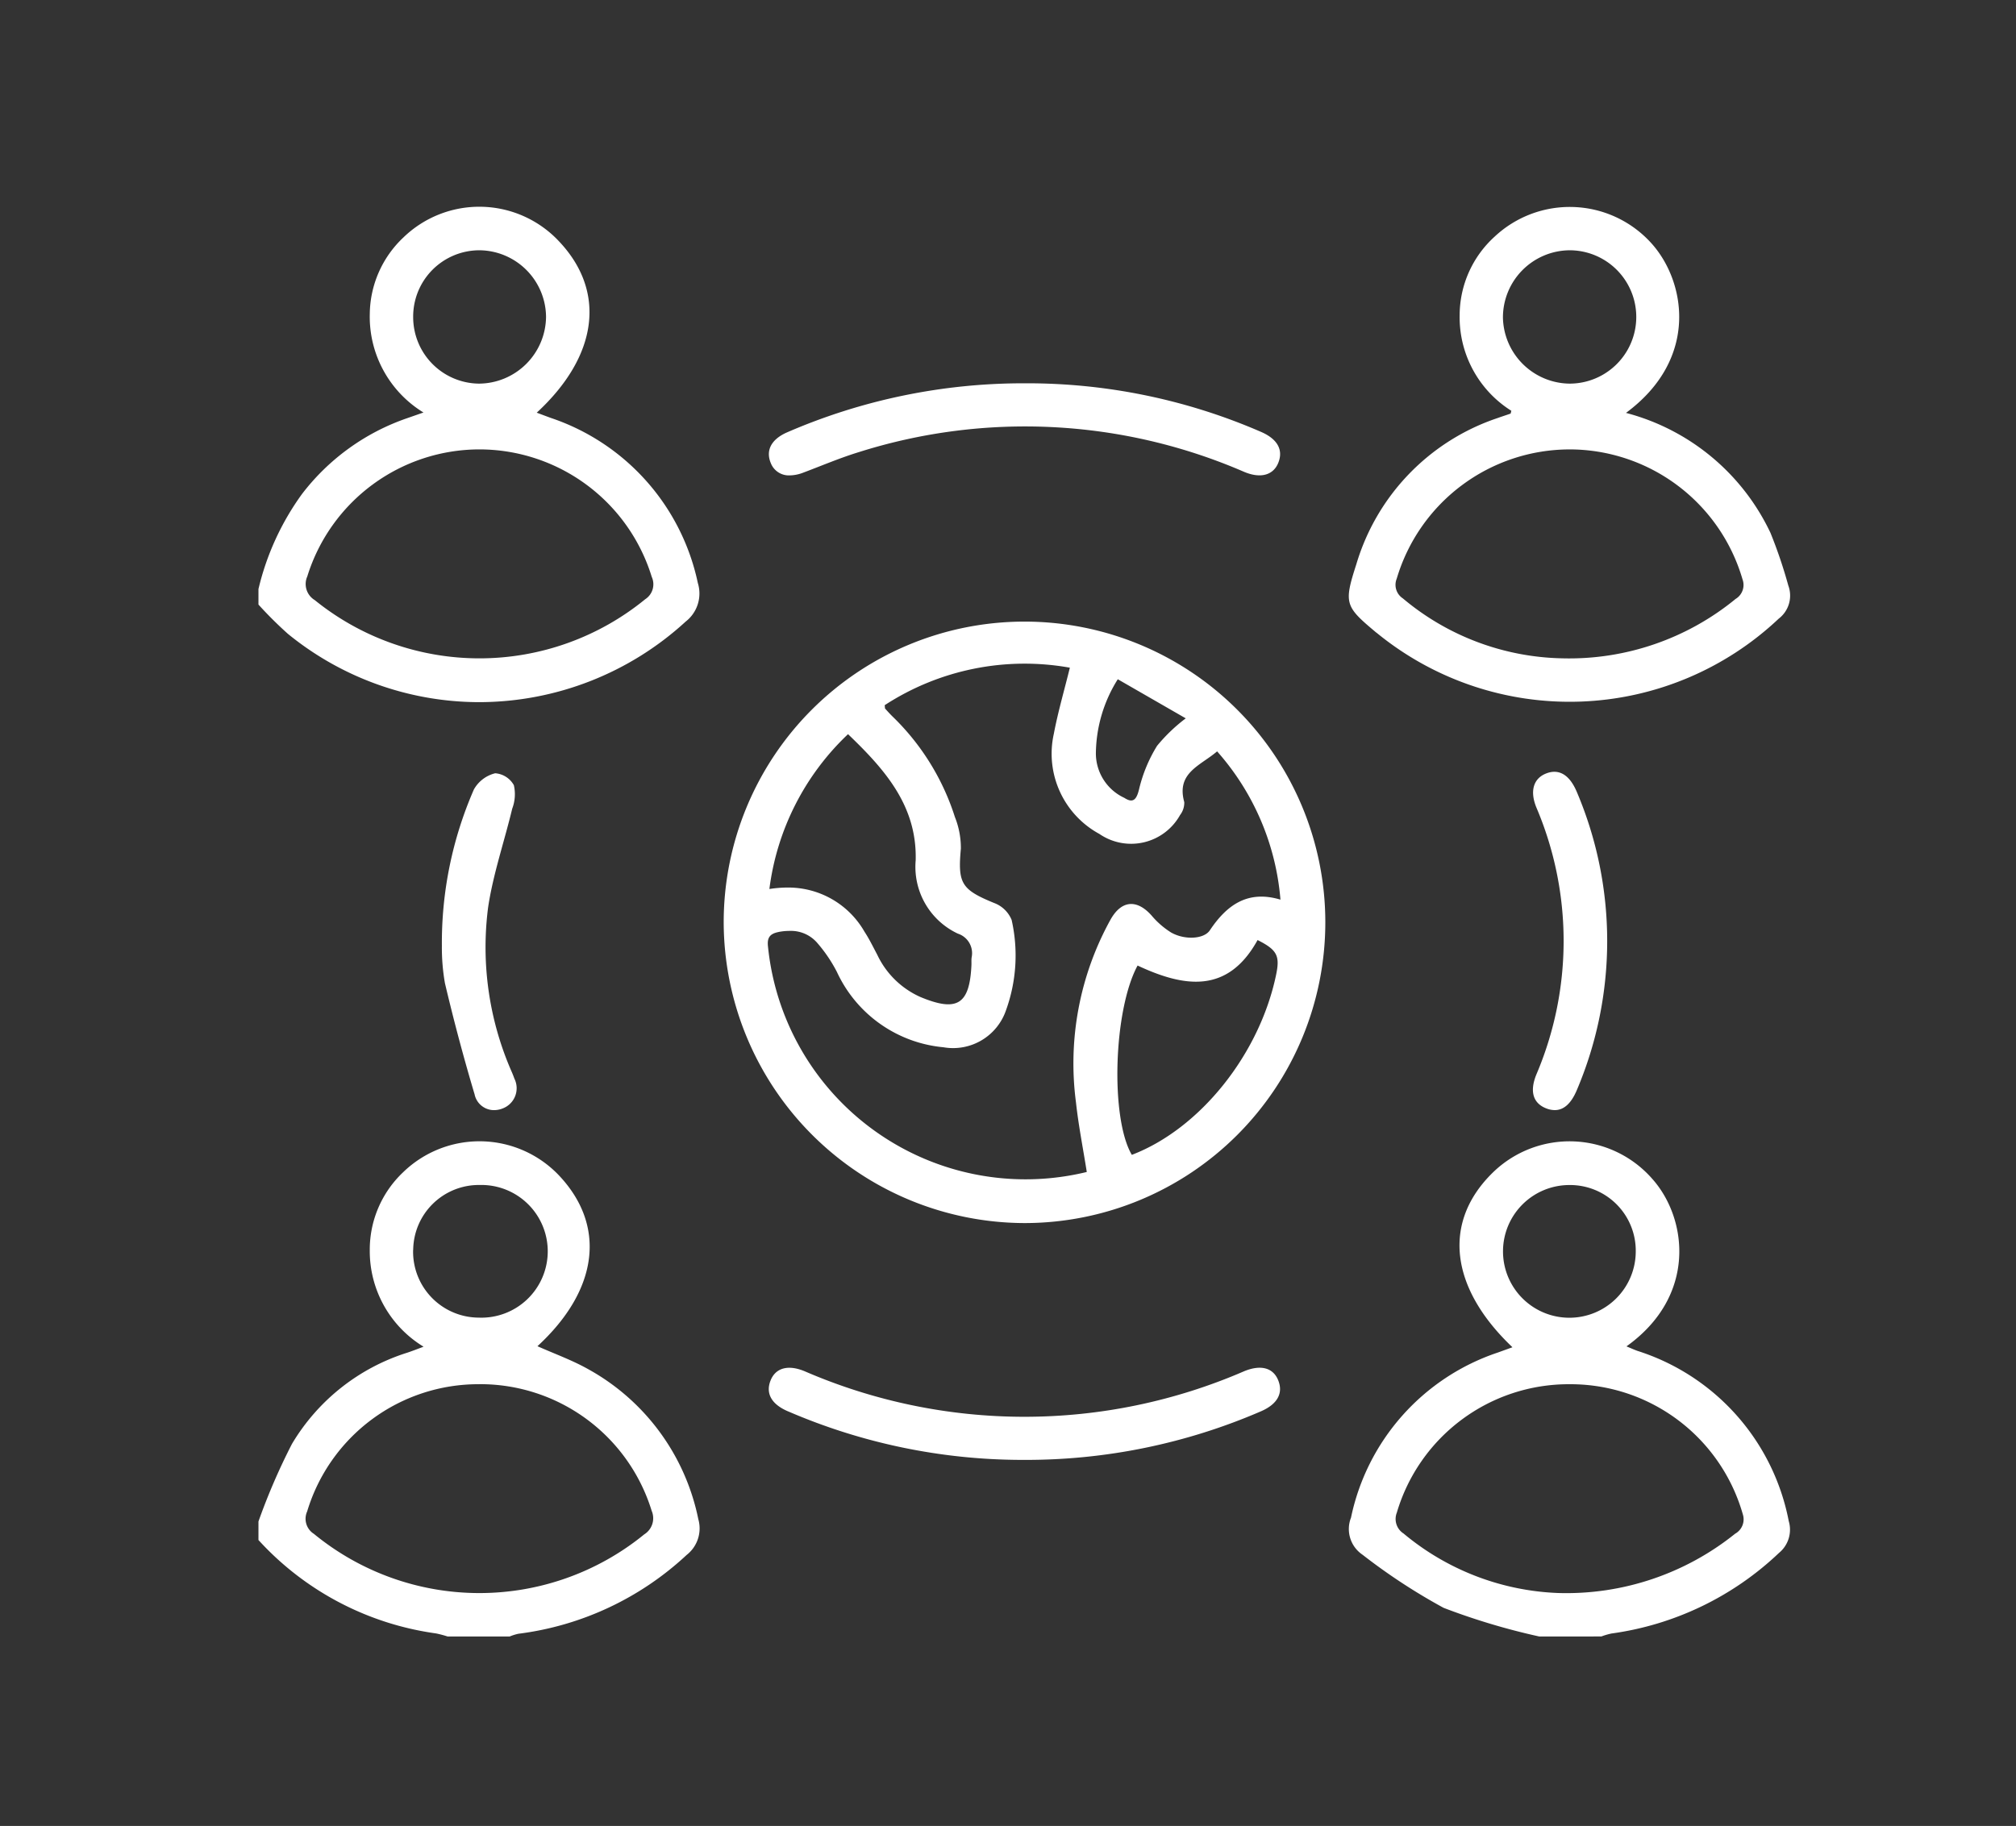 <svg xmlns="http://www.w3.org/2000/svg" xmlns:xlink="http://www.w3.org/1999/xlink" width="117" height="106" viewBox="0 0 117 106">
  <rect x="0" y="0" width="117" height="106" fill="#333333" stroke="none"/>
  <defs>
    <clipPath id="clip-culture">
      <rect width="117" height="106"/>
    </clipPath>
  </defs>
  <g id="culture" clip-path="url(#clip-culture)">
    <path id="Union_19" data-name="Union 19" d="M74.335,83a38.83,38.83,0,0,1-5.553-1.663,34.582,34.582,0,0,1-4.71-3.086,1.8,1.8,0,0,1-.665-2.152,12.874,12.874,0,0,1,8.517-9.582l.852-.308c-3.664-3.48-4.071-7.3-1.117-10.163a6.376,6.376,0,0,1,9.234.39c2.035,2.282,2.609,6.786-1.5,9.722.243.1.438.19.64.262A12.934,12.934,0,0,1,88.811,76.3a1.745,1.745,0,0,1-.566,1.848,17.578,17.578,0,0,1-9.725,4.679,4.082,4.082,0,0,0-.584.171Zm-8.265-7.2a1,1,0,0,0,.386,1.221,14.866,14.866,0,0,0,8.976,3.455A15.639,15.639,0,0,0,85.7,77.033a.953.953,0,0,0,.446-1.126,10.4,10.4,0,0,0-9.949-7.552H76.1A10.4,10.4,0,0,0,66.07,75.795Zm10-19.008a3.852,3.852,0,1,0,3.862,3.875,3.812,3.812,0,0,0-3.846-3.875ZM10.979,83a6.518,6.518,0,0,0-.67-.178A17.124,17.124,0,0,1,0,77.4V76.322a36.758,36.758,0,0,1,1.943-4.5,11.966,11.966,0,0,1,6.7-5.3c.28-.094.554-.2.939-.345a6.493,6.493,0,0,1-3.122-5.613A6.18,6.18,0,0,1,8.39,56.055a6.361,6.361,0,0,1,9.046.174c2.768,2.927,2.294,6.659-1.244,9.919.971.434,1.992.8,2.923,1.321a12.862,12.862,0,0,1,6.411,8.717,1.953,1.953,0,0,1-.674,2.078,17.537,17.537,0,0,1-9.771,4.578,2.913,2.913,0,0,0-.5.157ZM12.8,68.354A10.38,10.38,0,0,0,2.826,75.74a1.034,1.034,0,0,0,.389,1.3,15.136,15.136,0,0,0,19.177.029,1.1,1.1,0,0,0,.427-1.368,10.411,10.411,0,0,0-10-7.349Zm-3.824-7.8a3.826,3.826,0,0,0,3.807,3.935,3.852,3.852,0,1,0,.069-7.7h-.028A3.811,3.811,0,0,0,8.98,60.555Zm21.764,9.379c-.966-.41-1.318-1.041-1.02-1.794.288-.729,1.009-.939,1.977-.538a32.078,32.078,0,0,0,25.508,0c.97-.4,1.69-.2,1.979.532.3.752-.054,1.387-1.016,1.8a34.323,34.323,0,0,1-13.714,2.815h-.153A34.349,34.349,0,0,1,30.745,69.934ZM27,41.513A17.458,17.458,0,1,1,44.472,59h-.011A17.509,17.509,0,0,1,27,41.513Zm3.194.588c-.494.1-.689.305-.622.859a15.023,15.023,0,0,0,18.5,13.074c-.219-1.392-.483-2.71-.627-4.042a17.262,17.262,0,0,1,2.012-10.62c.632-1.117,1.521-1.18,2.367-.236a4.836,4.836,0,0,0,1.139.994c.788.451,1.907.389,2.249-.122.978-1.462,2.189-2.357,4.1-1.783a14.785,14.785,0,0,0-3.676-8.608c-.974.835-2.381,1.24-1.906,2.946a1.168,1.168,0,0,1-.243.748,3.251,3.251,0,0,1-4.682,1.1A5.3,5.3,0,0,1,46.159,30.6c.242-1.278.61-2.532.931-3.841a14.889,14.889,0,0,0-10.746,2.177c.017.142.01.181.026.2.141.155.28.311.43.457a14.047,14.047,0,0,1,3.618,5.834,4.858,4.858,0,0,1,.347,1.833c-.185,2.022.022,2.378,1.935,3.161a1.757,1.757,0,0,1,1.011.982,9.364,9.364,0,0,1-.325,5.238,3.246,3.246,0,0,1-3.633,2.153,7.582,7.582,0,0,1-6.18-4.368,8.508,8.508,0,0,0-1.152-1.7,2.008,2.008,0,0,0-1.578-.687A3.317,3.317,0,0,0,30.193,42.1ZM50.686,55.04c3.955-1.51,7.421-5.843,8.377-10.47.225-1.089.054-1.429-1.078-2-1.732,3.141-4.258,2.746-6.964,1.48C49.622,46.628,49.429,52.9,50.686,55.04ZM35.17,42.084c.279.423.5.885.74,1.334a5.026,5.026,0,0,0,2.513,2.461c2.126.882,2.849.433,2.955-1.85.007-.15-.009-.3.012-.45a1.194,1.194,0,0,0-.8-1.381,4.281,4.281,0,0,1-2.448-4.25c.087-3.178-1.8-5.289-3.926-7.33a14.977,14.977,0,0,0-4.564,8.989,7.044,7.044,0,0,1,1.065-.085A5.093,5.093,0,0,1,35.17,42.084ZM48.6,31.742a2.847,2.847,0,0,0,1.652,2.574c.513.333.712.1.859-.519a8.555,8.555,0,0,1,1.039-2.5A9.735,9.735,0,0,1,53.816,29.7L49.872,27.43A8.217,8.217,0,0,0,48.6,31.742Zm26.135,20.6c-.763-.3-.973-.982-.571-1.968a19.777,19.777,0,0,0,0-15.5c-.391-.959-.168-1.689.573-1.976s1.352.079,1.769,1.061a22.13,22.13,0,0,1,0,17.336q-.487,1.146-1.271,1.147A1.345,1.345,0,0,1,74.732,52.34Zm-62.183-.786q-.96-3.216-1.731-6.488a11.906,11.906,0,0,1-.176-2.153,22.236,22.236,0,0,1,1.859-9.09,1.954,1.954,0,0,1,1.235-.937,1.354,1.354,0,0,1,1.083.692,2.357,2.357,0,0,1-.095,1.363c-.459,1.915-1.111,3.8-1.4,5.738a18,18,0,0,0,1.392,9.589c.046.111.092.222.13.336a1.254,1.254,0,0,1-.649,1.729,1.383,1.383,0,0,1-.529.109A1.15,1.15,0,0,1,12.549,51.554ZM1.715,24.8A22.772,22.772,0,0,1,0,23.095v-.9a15.433,15.433,0,0,1,2.526-5.517,13,13,0,0,1,6.116-4.407l.934-.326A6.515,6.515,0,0,1,6.461,6.211,6.182,6.182,0,0,1,8.4,1.795a6.333,6.333,0,0,1,9.045.216c2.743,2.9,2.277,6.647-1.295,9.945.3.111.559.21.823.306a12.925,12.925,0,0,1,8.527,9.584,2.061,2.061,0,0,1-.706,2.236A17.757,17.757,0,0,1,12.82,28.76,17.589,17.589,0,0,1,1.715,24.8Zm1.117-3.335a1.089,1.089,0,0,0,.432,1.369,15.2,15.2,0,0,0,19.179-.047,1.033,1.033,0,0,0,.381-1.3,10.472,10.472,0,0,0-9.989-7.4h-.011A10.471,10.471,0,0,0,2.832,21.467ZM8.979,6.409a3.859,3.859,0,0,0,3.811,3.86,3.916,3.916,0,0,0,3.9-3.888,3.9,3.9,0,0,0-3.838-3.853h-.028A3.846,3.846,0,0,0,8.979,6.409Zm55.91,18.326c-1.835-1.534-1.912-1.687-1.17-3.991A12.784,12.784,0,0,1,71.9,12.272c.253-.092.51-.172.764-.262.015-.005.016-.052.048-.164a6.415,6.415,0,0,1-3-5.556A6.178,6.178,0,0,1,71.749,1.73a6.377,6.377,0,0,1,9.043.338c2.029,2.19,2.864,6.732-1.427,9.9a12.888,12.888,0,0,1,8.386,6.966,27.8,27.8,0,0,1,1.035,3.056,1.683,1.683,0,0,1-.559,1.925,17.669,17.669,0,0,1-23.337.816ZM76.067,14.088a10.479,10.479,0,0,0-10.006,7.5.941.941,0,0,0,.353,1.147,14.809,14.809,0,0,0,9.258,3.481,15.223,15.223,0,0,0,10.055-3.448.945.945,0,0,0,.4-1.141,10.468,10.468,0,0,0-10.043-7.54ZM72.224,6.432a3.914,3.914,0,0,0,3.859,3.837A3.87,3.87,0,0,0,76.1,2.528h-.006A3.9,3.9,0,0,0,72.224,6.432Zm-42.5,8.427c-.29-.728.045-1.355.938-1.754a34.449,34.449,0,0,1,13.793-2.855,34.057,34.057,0,0,1,13.713,2.813c.964.412,1.319,1.044,1.022,1.794-.286.723-1.021.939-1.982.536a31.969,31.969,0,0,0-22.389-1.14c-1.084.333-2.133.782-3.2,1.183a2.252,2.252,0,0,1-.787.16A1.122,1.122,0,0,1,29.725,14.859Z" transform="translate(15 12.001)" fill="#fff" stroke="rgba(0,0,0,0)" stroke-miterlimit="10" stroke-width="1"/>
  </g>
</svg>
